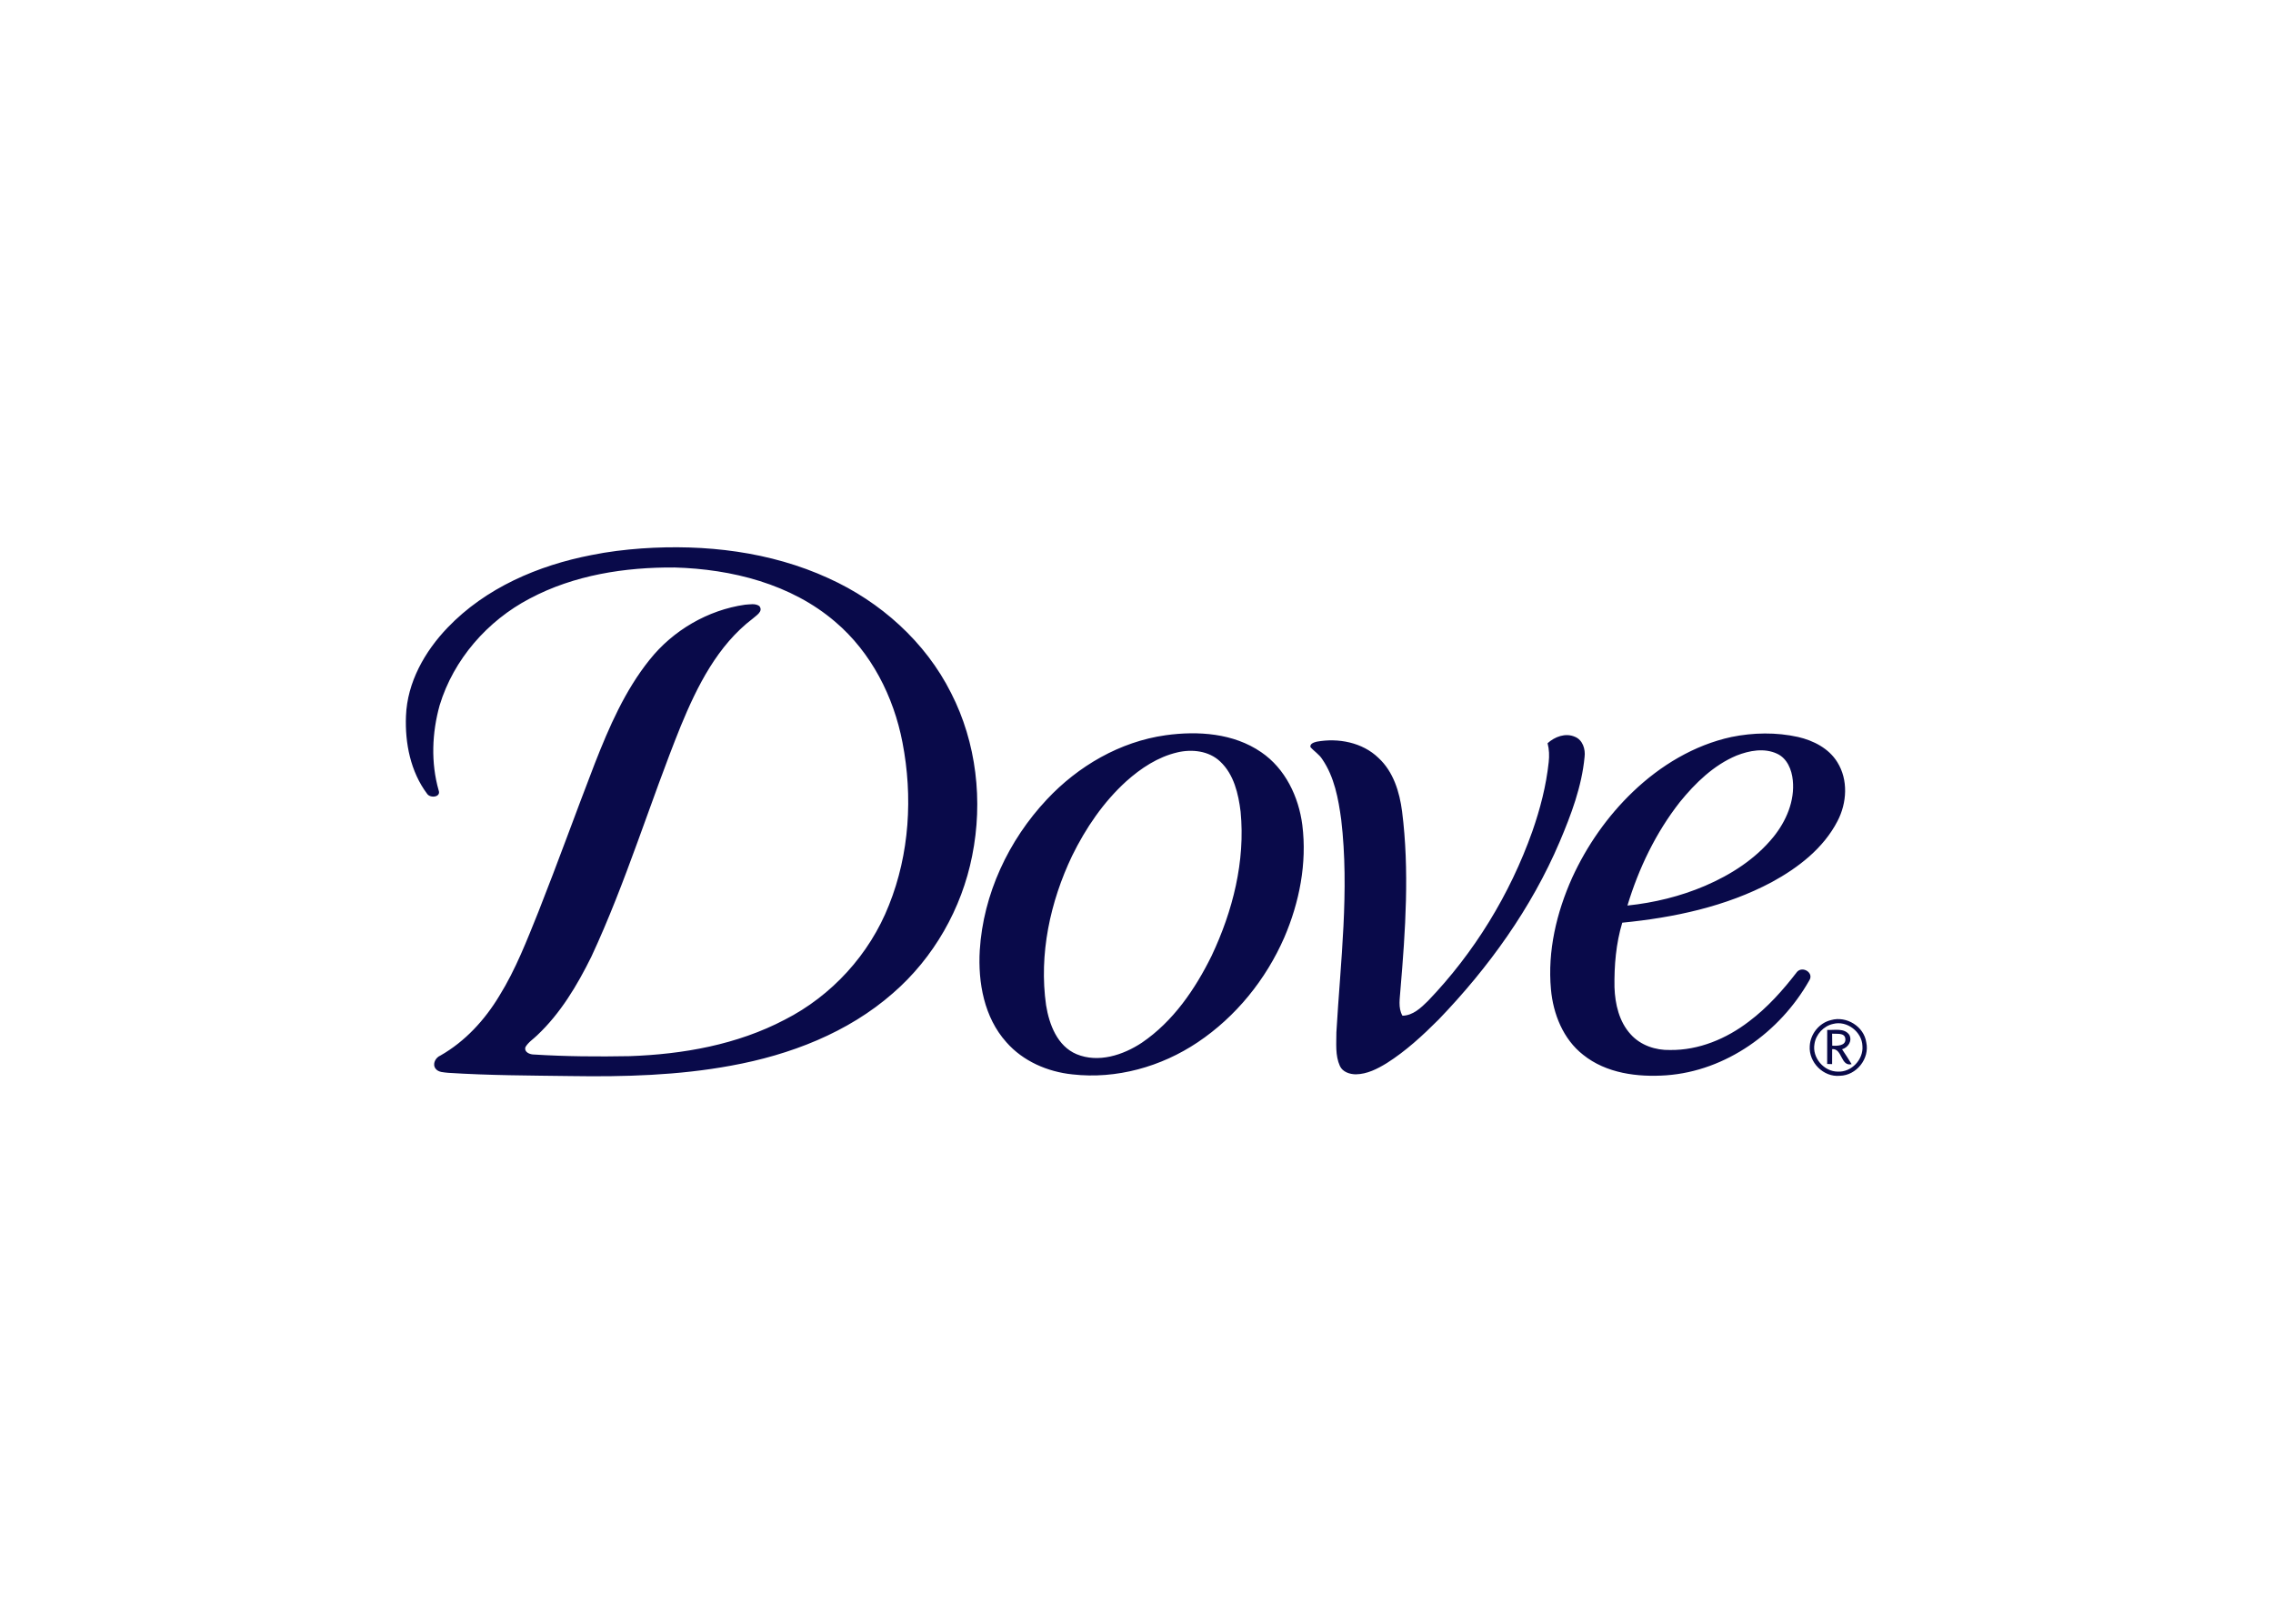 <svg clip-rule="evenodd" fill-rule="evenodd" stroke-linejoin="round" stroke-miterlimit="1.414" viewBox="0 0 560 400" xmlns="http://www.w3.org/2000/svg"><path d="m95.363 89.903c13.407-.928 27.234.657 39.535 6.3 10.968 4.958 20.49 13.44 25.918 24.258 5.387 10.518 6.786 22.889 4.462 34.43-2.2 11.165-8.128 21.575-16.738 29.038-9.556 8.396-21.832 13.082-34.219 15.336-11.178 2.07-22.595 2.386-33.935 2.207-8.639-.119-17.282-.129-25.905-.686-.917-.115-2.064-.07-2.679-.879-.743-.982-.008-2.349 1.011-2.77 5.23-2.973 9.407-7.534 12.486-12.656 3.455-5.572 5.816-11.715 8.259-17.77 4.111-10.402 7.893-20.928 11.925-31.359 3.017-7.694 6.369-15.421 11.583-21.914 4.949-6.212 12.301-10.505 20.168-11.636.991-.045 2.163-.338 3.03.281.904 1.131-.644 1.981-1.378 2.65-7.442 5.66-11.748 14.274-15.231 22.723-6.538 16.181-11.537 32.976-18.926 48.811-2.984 6.034-6.509 11.942-11.446 16.589-.833.822-1.886 1.461-2.477 2.498-.326 1.081.97 1.576 1.836 1.563 6.732.422 13.49.467 20.226.342 11.265-.391 22.715-2.422 32.774-7.704 9.948-5.063 17.944-13.82 22.034-24.214 4.355-10.855 5.078-22.979 2.865-34.409-1.862-9.708-6.605-19.041-14.204-25.501-9.349-8.021-21.894-11.158-33.976-11.5-10.503-.081-21.28 1.594-30.642 6.569-8.941 4.68-16.098 12.853-19.05 22.554-1.631 5.844-1.886 12.152-.211 18.018.537 1.465-1.824 1.7-2.456.697-3.492-4.656-4.689-10.703-4.458-16.424.264-7.124 3.967-13.667 8.813-18.711 8.029-8.388 19.158-13.16 30.414-15.331 3.492-.714 7.042-1.138 10.592-1.4zm251.565 99.726c3.237-.926 6.951 1.354 7.43 4.72.766 3.422-2.078 6.995-5.58 7.062-3.463.344-6.616-2.839-6.373-6.283.122-2.555 2.013-4.921 4.523-5.499zm-21.093-59.856c4.636-.945 9.485-1.028 14.116 0 3.244.755 6.482 2.398 8.281 5.313 2.35 3.74 2.043 8.635.05 12.458-2.974 5.771-8.322 9.885-13.925 12.928-9.729 5.188-20.707 7.494-31.601 8.568-1.33 4.416-1.714 9.072-1.644 13.666.123 3.543.981 7.295 3.449 9.965 2.078 2.309 5.256 3.365 8.31 3.287 6.069.078 11.931-2.383 16.685-6.035 3.914-2.938 7.196-6.625 10.168-10.489 1.18-1.315 3.666.229 2.561 1.851-6.172 10.877-17.572 19.111-30.221 20.027-6.076.424-12.701-.409-17.588-4.344-4.215-3.297-6.336-8.631-6.8-13.844-.745-8.09 1.189-16.238 4.487-23.595 3.107-6.784 7.463-13.019 12.857-18.178 5.791-5.542 12.931-9.869 20.815-11.578zm-119.647-.371c6.846-.95 14.367-.442 20.211 3.582 5.094 3.463 7.94 9.437 8.701 15.426 1.008 8.074-.623 16.325-3.817 23.76-3.886 8.892-10.233 16.75-18.315 22.162-7.71 5.172-17.204 7.842-26.483 6.785-5.259-.541-10.464-2.785-13.985-6.814-4.689-5.229-6.014-12.602-5.618-19.416.735-11.879 6.08-23.276 14.191-31.908 6.611-7.062 15.465-12.227 25.115-13.577zm80.776 1.688c1.531-1.375 3.785-2.237 5.779-1.358 1.655.661 2.262 2.634 2.044 4.276-.592 6.25-2.836 12.197-5.271 17.936-5.978 14.042-15.033 26.606-25.584 37.57-3.381 3.385-6.927 6.661-10.988 9.229-1.977 1.209-4.145 2.323-6.518 2.36-1.313-.004-2.814-.5-3.39-1.778-1.003-2.226-.728-4.734-.733-7.107.866-14.951 2.781-29.988 1.022-44.951-.603-4.429-1.437-9.048-4.017-12.804-.647-1.024-1.713-1.66-2.492-2.556-.153-.738.779-1.002 1.324-1.143 4.545-.83 9.672.141 13.064 3.435 3.148 2.896 4.462 7.202 4.993 11.33 1.577 12.482.711 25.123-.343 37.612-.103 1.849-.562 3.868.42 5.567 2.23-.037 3.906-1.662 5.396-3.123 9.786-10.192 17.332-22.514 22.059-35.821 1.664-4.75 2.938-9.659 3.472-14.669.151-1.339.108-2.699-.237-4.005zm60.382 59.356c-2.007.435-3.638 2.2-3.938 4.228-.537 2.906 2.01 5.879 4.957 5.857 2.86.145 5.411-2.551 5.185-5.391-.071-3.017-3.282-5.472-6.204-4.694zm-1.246 1.265c1.553.1 3.631-.467 4.68 1.058.66 1.287-.256 2.666-1.539 3.037.697 1.036 1.373 2.081 2.021 3.149-2.34.559-1.939-3.344-4.115-3.183-.008 1.058-.008 2.112-.008 3.17-.261-.008-.787-.024-1.049-.028.014-2.402.014-4.806.01-7.203zm-137.473-58.671c-4.081.961-7.668 3.335-10.756 6.097-4.846 4.4-8.577 9.903-11.45 15.75-4.661 9.755-7.042 20.824-5.511 31.607.66 4.064 2.365 8.635 6.448 10.352 4.61 1.91 9.844.197 13.807-2.428 6.608-4.49 11.257-11.289 14.745-18.363 4.47-9.44 7.156-19.999 6.137-30.483-.466-3.789-1.415-7.884-4.306-10.596-2.391-2.288-6.005-2.684-9.114-1.936zm138.512 59.472c0 .847.008 1.697.025 2.543 1.048.046 2.951.05 2.77-1.49-.145-1.327-1.859-.959-2.795-1.053zm-20.2-58.818c-4.854 2.035-8.729 5.808-12.002 9.836-5.082 6.478-8.709 14.027-11.084 21.886 5.627-.592 11.199-1.939 16.412-4.17 5.465-2.345 10.654-5.662 14.439-10.314 2.712-3.344 4.564-7.631 4.119-12.003-.211-2.212-1.176-4.635-3.318-5.618-2.723-1.275-5.877-.672-8.566.383z" fill="#090a4a" fill-rule="nonzero" transform="matrix(1.165 0 0 1.165 46.965 30.369)"/></svg>
